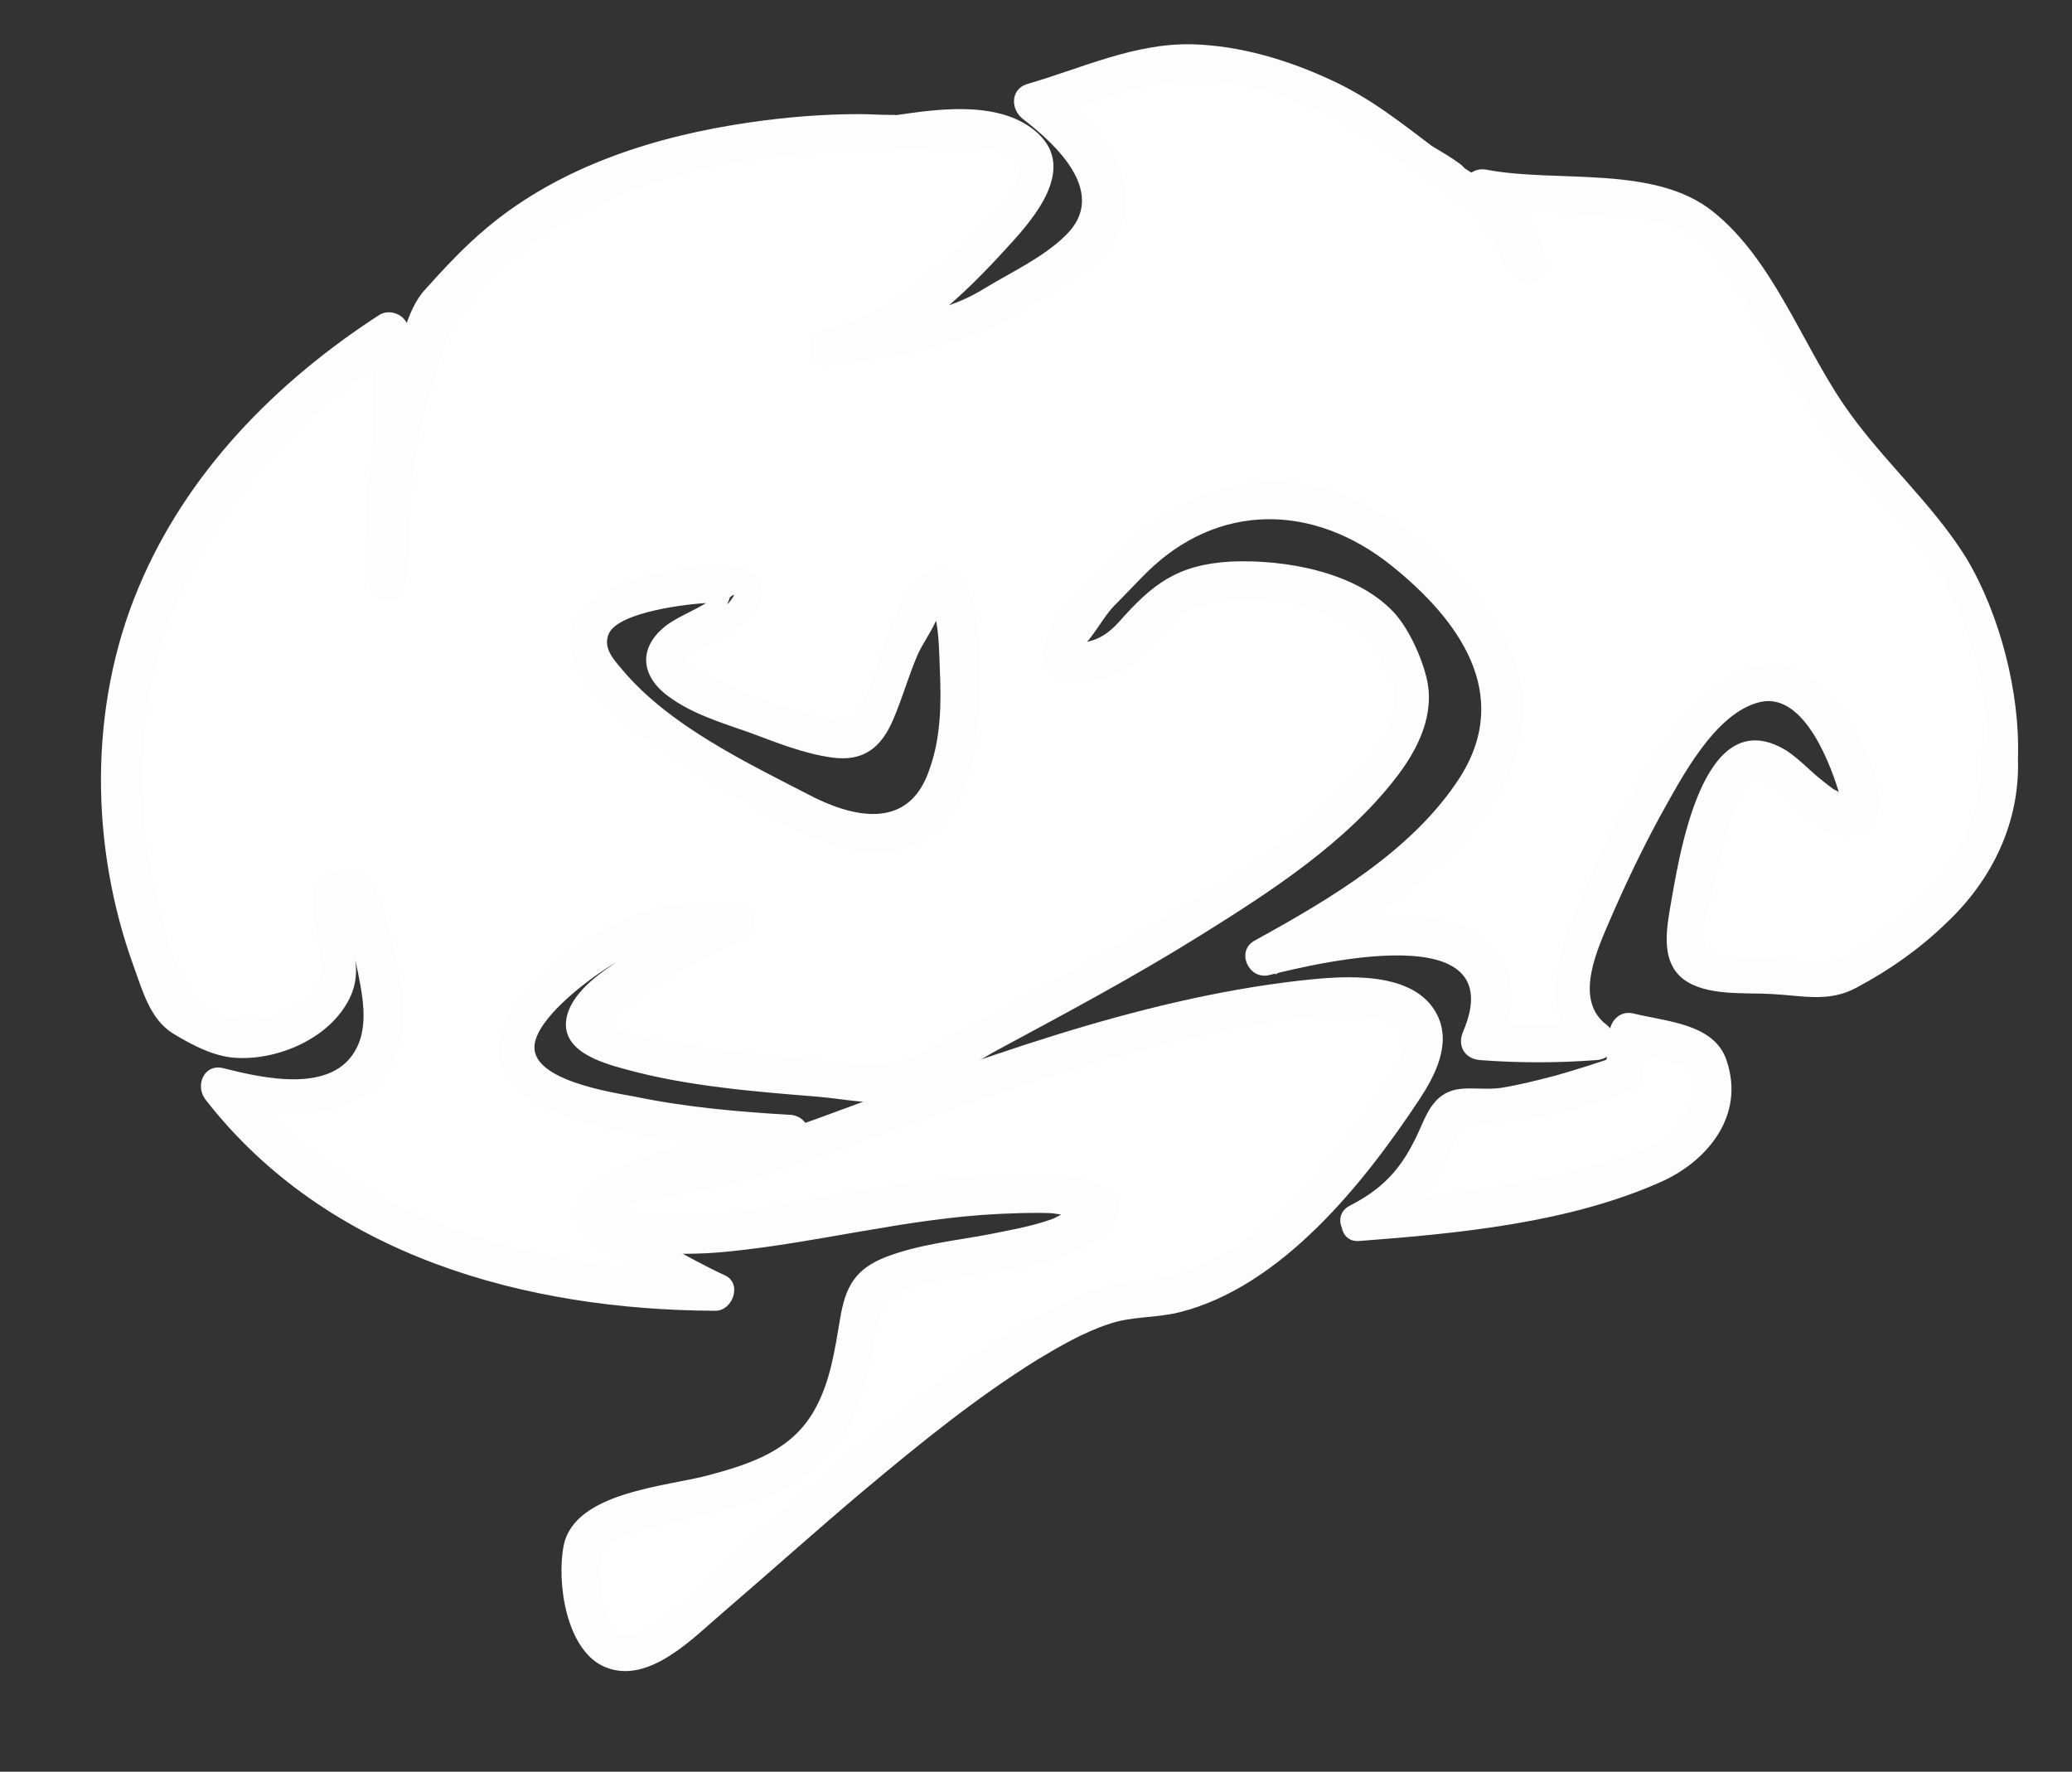 <?xml version="1.0" encoding="utf-8"?>
<!-- Generator: Adobe Illustrator 19.0.0, SVG Export Plug-In . SVG Version: 6.00 Build 0)  -->
<svg version="1.1" id="Calque_1" xmlns="http://www.w3.org/2000/svg" xmlns:xlink="http://www.w3.org/1999/xlink" x="0px" y="0px"
	 viewBox="0 0 276 236" style="enable-background:new 0 0 276 236;" xml:space="preserve">
<rect x="0" y="0" width="276" height="236" fill="#333333" stroke="none"/>
<style type="text/css">
	.st0{fill:#FFFFFF;}
	.st1{fill:#FDFDFD;}
</style>
<g id="XMLID_21_">
	<path id="XMLID_242_" class="st0" d="M141.2,176.4"/>
	<g id="XMLID_236_">
		<path id="XMLID_241_" class="st1" d="M141.2,178.9c3.2,0,3.2-5,0-5C137.9,173.9,137.9,178.9,141.2,178.9L141.2,178.9z"/>
	</g>
</g>
<g id="XMLID_42_">
	<path id="XMLID_235_" class="st0" d="M109.3,151.5c-36.2,13.4-58.4,1.3-58.4,1.3s27.3,15.6,50.7,10.7s51-6.6,43.9-1.1
		c-5.7,4.4-21,4.6-27.5,7.6c-1.6,0.7-2.7,1.6-3,2.8c-1.4,5.9-1.4,18-11.3,22.9c-9.9,4.9-26.2,4.9-26.2,10.9c0,6,0.7,18.6,11.3,10.9
		s47.5-44.7,63.7-44.8c16.3-0.1,34.5-27.9,34.5-27.9s0.7-0.9,1.4-2.1C191.7,136.5,194.8,119.8,109.3,151.5z"/>
	<g id="XMLID_229_">
		<path id="XMLID_234_" class="st1" d="M108.6,149.1c-16.7,6-39.8,10.5-56.5,1.6c-2.8-1.5-5.3,2.7-2.5,4.3
			c13.9,7.9,31.4,13.4,47.5,11.7c12-1.2,23.7-4.4,35.9-5c2.3-0.1,4.7-0.2,7-0.1c0.5,0,4.1,0.7,4.3,0.5c0.1,0,0.2,0.1,0.3,0.1
			c0.1-1.9-0.3-2.3-1.2-1.3c-0.8,0-2.4,1.2-3.3,1.5c-2.8,1-5.8,1.5-8.8,2.1c-4.4,0.8-9,1.3-13.2,2.9c-4.2,1.6-5.5,4-6.2,8.3
			c-0.7,4.1-1.3,8.4-3.4,12.1c-3,5.4-8.5,7.2-14.1,8.7c-5.5,1.5-17.8,2.2-19.3,9.3c-1,4.9,0.3,14.2,5.6,16.3
			c5.8,2.3,11.7-4,15.7-7.4c6.3-5.4,12.4-10.9,18.7-16.2c7.4-6.2,14.9-12.3,23.1-17.4c3-1.8,6.1-3.6,9.4-4.7
			c3.1-1.1,6.3-0.8,9.5-1.6c13.6-3.4,24.6-17.2,32-28.4c2.1-3.2,4.2-7.3,2.4-11.1c-3-6.2-12.7-5.3-18.2-4.7
			C151.1,133.1,129.3,141.5,108.6,149.1c-3,1.1-1.7,5.9,1.3,4.8c18.8-6.9,38.1-14,57.9-17.5c4.4-0.8,9.1-1.5,13.7-1
			c2.1,0.2,4.2,0.7,5.2,1.8c0.3,0.3,0.5,1.3,0.4,1.9c-0.5,2.2-0.7,2.4-2.3,4.7c-6.7,10.1-17.4,24.2-30.1,26.4
			c-2.8,0.5-5.4,0.4-8.1,1.3c-3.2,1-6.3,2.6-9.2,4.3c-7.2,4.2-13.8,9.3-20.2,14.5c-6.5,5.3-12.8,10.8-19,16.3
			c-2.5,2.2-11.7,12.3-15.5,11c-2.6-0.9-2.8-7-2.7-9.2c0.2-3.9,4.8-4.3,8.1-5.2c8.3-2.1,18.1-3.4,23.5-10.9
			c2.3-3.1,3.5-6.9,4.3-10.7c1.1-5.1,0.6-8.8,6.6-10.4c7.6-2,18.5-1.5,24.7-7c5-4.5-1.2-7.2-5.4-7.6c-11.3-0.9-23.3,1.2-34.4,3.2
			c-6.5,1.2-12.6,2.5-19.3,2c-6-0.4-11.9-1.7-17.6-3.4c-6.3-2-12.7-4.5-18.5-7.7c-0.8,1.4-1.7,2.9-2.5,4.3
			c17.9,9.6,42.4,5.4,60.4-1.1C113,152.8,111.7,148,108.6,149.1z"/>
	</g>
</g>
<g id="XMLID_53_">
	<path id="XMLID_228_" class="st0" d="M189.4,21.6c1,0.9,2.2,1.6,3.5,2.2C191,22.4,189.4,21.6,189.4,21.6z"/>
	<g id="XMLID_222_">
		<path id="XMLID_227_" class="st1" d="M187.7,23.4c1.2,1.1,2.6,1.9,4.1,2.6c1.2,0.5,2.7,0.4,3.4-0.9c0.7-1.3,0.3-2.6-0.9-3.4
			c-1.1-0.8-2.3-1.5-3.5-2.2c-1.2-0.6-2.8-0.3-3.4,0.9c-0.6,1.2-0.3,2.8,0.9,3.4c1.2,0.6,2.4,1.4,3.5,2.2c0.8-1.4,1.7-2.9,2.5-4.3
			c-0.6-0.3-1.2-0.6-1.8-0.9c-0.3-0.2-0.5-0.3-0.8-0.5c-0.3-0.2,0.2,0.2,0,0c-0.1-0.1-0.3-0.2-0.4-0.4c-1-0.9-2.6-1-3.5,0
			C186.8,20.8,186.7,22.4,187.7,23.4z"/>
	</g>
</g>
<g id="XMLID_56_">
	<path id="XMLID_221_" class="st0" d="M202.4,34.3c-0.6-1.9-1.8-3.7-3.3-5.3C201.5,33.9,203.4,37.5,202.4,34.3z"/>
	<g id="XMLID_215_">
		<path id="XMLID_220_" class="st1" d="M204.8,33.6c-0.8-2.4-2.2-4.5-3.9-6.4c-0.8-0.9-2.4-0.9-3.3-0.2c-1,0.8-1.2,2.1-0.6,3.2
			c1,2.1,1.9,4.5,3.3,6.4c1,1.3,2.8,2,4.1,0.6C205.4,36.2,205.2,34.9,204.8,33.6c-0.9-3.1-5.7-1.8-4.8,1.3c0.1,0.2,0.1,0.5,0.2,0.7
			c0,0.1,0,0.1,0,0.2c-0.1-0.3-0.1-0.7,0-1c0.4-0.5,0.8-1,1.1-1.5c0,0,0,0,0,0c0.6-0.1,1.3-0.2,1.9-0.3c0.6,0.1,1,0.5,1.3,0.9
			c0-0.1-0.1-0.1-0.1-0.2c-0.1-0.2-0.2-0.3-0.3-0.4c-0.3-0.5-0.5-0.9-0.8-1.4c-0.7-1.4-1.4-2.8-2.1-4.3c-1.3,1-2.6,2-3.9,3
			c1.1,1.2,2.1,2.6,2.6,4.2c0.4,1.3,1.7,2.1,3.1,1.7C204.3,36.4,205.2,34.9,204.8,33.6z"/>
	</g>
</g>
<g id="XMLID_5_">
	<path id="XMLID_214_" class="st0" d="M202.4,34.3c-0.6-1.9-1.8-3.7-3.3-5.3C201.5,33.9,203.4,37.5,202.4,34.3z"/>
	<g id="XMLID_208_">
		<path id="XMLID_213_" class="st1" d="M204.8,33.6c-0.8-2.4-2.2-4.5-3.9-6.4c-0.8-0.9-2.4-0.9-3.3-0.2c-1,0.8-1.2,2.1-0.6,3.2
			c1,2.1,1.9,4.5,3.3,6.4c1,1.3,2.8,2,4.1,0.6C205.4,36.2,205.2,34.9,204.8,33.6c-0.9-3.1-5.7-1.8-4.8,1.3c0.1,0.2,0.1,0.5,0.2,0.7
			c0,0.1,0,0.1,0,0.2c-0.1-0.3-0.1-0.7,0-1c0.4-0.5,0.8-1,1.1-1.5c0,0,0,0,0,0c0.6-0.1,1.3-0.2,1.9-0.3c0.6,0.1,1,0.5,1.3,0.9
			c0-0.1-0.1-0.1-0.1-0.2c-0.1-0.2-0.2-0.3-0.3-0.4c-0.3-0.5-0.5-0.9-0.8-1.4c-0.7-1.4-1.4-2.8-2.1-4.3c-1.3,1-2.6,2-3.9,3
			c1.1,1.2,2.1,2.6,2.6,4.2c0.4,1.3,1.7,2.1,3.1,1.7C204.3,36.4,205.2,34.9,204.8,33.6z"/>
	</g>
</g>
<g id="XMLID_2_">
	<path id="XMLID_207_" class="st0" d="M202.4,34.3c-0.6-1.9-1.8-3.7-3.3-5.3C201.5,33.9,203.4,37.5,202.4,34.3z"/>
	<g id="XMLID_200_">
		<path id="XMLID_206_" class="st1" d="M204.8,33.6c-0.8-2.4-2.2-4.5-3.9-6.4c-0.8-0.9-2.4-0.9-3.3-0.2c-1,0.8-1.2,2.1-0.6,3.2
			c1,2.1,1.9,4.5,3.3,6.4c1,1.3,2.8,2,4.1,0.6C205.4,36.2,205.2,34.9,204.8,33.6c-0.9-3.1-5.7-1.8-4.8,1.3c0.1,0.2,0.1,0.5,0.2,0.7
			c0,0.1,0,0.1,0,0.2c-0.1-0.3-0.1-0.7,0-1c0.4-0.5,0.8-1,1.1-1.5c0,0,0,0,0,0c0.6-0.1,1.3-0.2,1.9-0.3c0.6,0.1,1,0.5,1.3,0.9
			c0-0.1-0.1-0.1-0.1-0.2c-0.1-0.2-0.2-0.3-0.3-0.4c-0.3-0.5-0.5-0.9-0.8-1.4c-0.7-1.4-1.4-2.8-2.1-4.3c-1.3,1-2.6,2-3.9,3
			c1.1,1.2,2.1,2.6,2.6,4.2c0.4,1.3,1.7,2.1,3.1,1.7C204.3,36.4,205.2,34.9,204.8,33.6z"/>
	</g>
</g>
<g id="XMLID_4_">
	<path id="XMLID_199_" class="st0" d="M202.4,34.3c-0.6-1.9-1.8-3.7-3.3-5.3C201.5,33.9,203.4,37.5,202.4,34.3z"/>
	<g id="XMLID_192_">
		<path id="XMLID_197_" class="st1" d="M204.8,33.6c-0.8-2.4-2.2-4.5-3.9-6.4c-0.8-0.9-2.4-0.9-3.3-0.2c-1,0.8-1.2,2.1-0.6,3.2
			c1,2.1,1.9,4.5,3.3,6.4c1,1.3,2.8,2,4.1,0.6C205.4,36.2,205.2,34.9,204.8,33.6c-0.9-3.1-5.7-1.8-4.8,1.3c0.1,0.2,0.1,0.5,0.2,0.7
			c0,0.1,0,0.1,0,0.2c-0.1-0.3-0.1-0.7,0-1c0.4-0.5,0.8-1,1.1-1.5c0,0,0,0,0,0c0.6-0.1,1.3-0.2,1.9-0.3c0.6,0.1,1,0.5,1.3,0.9
			c0-0.1-0.1-0.1-0.1-0.2c-0.1-0.2-0.2-0.3-0.3-0.4c-0.3-0.5-0.5-0.9-0.8-1.4c-0.7-1.4-1.4-2.8-2.1-4.3c-1.3,1-2.6,2-3.9,3
			c1.1,1.2,2.1,2.6,2.6,4.2c0.4,1.3,1.7,2.1,3.1,1.7C204.3,36.4,205.2,34.9,204.8,33.6z"/>
	</g>
</g>
<g id="XMLID_13_">
	<path id="XMLID_188_" class="st0" d="M50.9,74.5c0.2,7.4,0.3,1.6,0.4-7.9C51,69.3,50.8,72,50.9,74.5z"/>
	<g id="XMLID_179_">
		<path id="XMLID_187_" class="st1" d="M48.4,74.5c0,1.2-0.1,2.8,0.3,4c0.2,0.8,0.9,1.6,1.7,1.7c0,0,0,0,0,0
			c1.4,0.2,2.6-0.3,3.1-1.7c0.4-1.1,0.2-2.6,0.2-3.8c0.1-2.7,0.1-5.4,0.1-8.2c0-1.4-1.2-2.5-2.5-2.5c-1.5,0-2.3,1.2-2.5,2.5
			C48.5,69.2,48.3,71.8,48.4,74.5c0.1,3.2,5.1,3.2,5,0c-0.1-2.6,0.1-5.3,0.4-7.9c-1.7,0-3.3,0-5,0c0,2.6-0.1,5.2-0.1,7.8
			c0,0.8,0,1.5-0.1,2.3c0,0.5-0.3,1.5,0,0.5c1-0.6,2.1-1.2,3.1-1.7c0,0,0,0,0,0c0.6,0.6,1.2,1.2,1.7,1.7c0.3,0.9,0,0.1,0-0.3
			c0-0.8-0.1-1.6-0.1-2.4C53.3,71.3,48.3,71.2,48.4,74.5z"/>
	</g>
</g>
<g id="XMLID_16_">
	<path id="XMLID_259_" class="st0" d="M266.3,101c0.2-1.7-0.2-3-0.2-3c-2.7-22.8-8.3-24.7-18.4-36.9c-10.1-12.2-15.4-28-22.9-32.1
		c-5.5-3.1-18.4-2-27.6-3.9c0.6,1.3,1.3,2.7,1.9,3.9c1.5,1.6,2.7,3.4,3.3,5.3c1,3.2-0.9-0.4-3.3-5.3c-1.9-2.1-4.2-3.9-6.1-5.2
		c-1.4-0.6-2.6-1.3-3.5-2.2c-7.1-6.7-25.6-17.1-40.9-11.5c-3.9,1.4-7.6,2.6-11.1,3.6c3.3,2.5,6.3,5.5,8.2,8.9
		c5.3,9.8-7.9,14-13.4,18.1c-4.5,3.4-21.9,5.5-21.9,5.5s9.6-0.5,24.2-17.4c8.3-9.6-0.7-11.8-10-12c-3.1,0.7-5,1-5,1S77,15,59.4,40.1
		c-0.5,0.3-1,0.5-1.5,0.8c-2.5,6.9-5.4,16.6-6.5,25.6c-0.2,9.5-0.2,15.3-0.4,7.9c-0.1-2.5,0.1-5.2,0.4-7.9
		c0.1-6.7,0.3-15.3,0.7-22.3c-21.9,13.5-36,34.6-36,58.3c0,11.8,2.4,22.7,6.9,32.1c1.9,1.4,3.7,1.9,4.8,2.7
		c3.8,2.6,12.5,0.8,16.2-4.6c3.6-5.4-2.8-9,0.5-13.6c3.3-4.6,5.7,10.4,5.7,10.4s6.8,22.6-21,15.2c12.9,17.1,35.3,27.4,66.1,27.4
		c0,0-6.2-2.7-15.5-8.8c-6.6-4.3,18.2-10.5,25.6-12.3c-14.1-0.8-42.4-3.8-35.8-14c8.7-13.5,21.3-14.3,21.3-14.3h6.7
		c0,0-20.8,9.8-19.4,14.3c1.1,3.7,22.4,6.5,41.8,7.4c4.3-2.4,10-5.6,17.3-9.5c65.4-34.9,49.3-44.7,48-49.4
		c-1.4-4.7-13.8-9.4-24.4-7.7c-10.6,1.7-7.3,9.2-16.6,10.5c-9.3,1.3,5.5-12.4,5.5-12.4s20.1-24.9,45.5,6.1
		c14.5,17.6-6.3,34.3-27,45.5c34-8.6,31.5,4.8,28.7,11.1c2.6,0.2,5.3,0.3,8,0.3c2.6,0,5.2-0.1,7.7-0.3c-3.5-2.3-4.8-6.6-1.8-14.2
		c10.4-25.6,21.8-39.1,29.3-31.5c7.5,7.6,7.5,13.8,7.5,13.8s0.5,4-4.8,0.6c-5.3-3.4-11.4-14.4-16.1,5.7c-4.7,20-3.8,15.4,17.1,17.6
		c13.7-6.7,22.4-16.9,22.4-28.2C266.3,102,266.3,101.5,266.3,101z M107.3,108.4c-23.9-12.2-35.2-23-25.9-27.3
		c9.3-4.3,15.6-3.2,15.6-3.2s4.2,0.3-0.4,3.7c-4.6,3.4-17.1,6.1,2.4,13c19.6,7,14.8,5.4,21.7-10.3c6.9-15.7,6.9,3.9,6.9,3.9
		S131.2,120.6,107.3,108.4z"/>
	<g id="XMLID_204_">
		<path id="XMLID_258_" class="st1" d="M268.8,101c0.3-8.7-2.4-19.2-6.9-26.7c-4.6-7.4-11.4-13.2-16.3-20.4
			c-5.6-8.2-9.5-19.4-17.4-25.7c-7.8-6.3-20.9-3.8-30.2-5.6c-2.2-0.4-3.8,1.7-2.8,3.7c1.1,2.4,4.8,6.8,5,9.2
			c1.1-0.8,2.1-1.6,3.2-2.4c1.2,1,1.4,0.9,0.6-0.1c-0.4-0.7-0.8-1.5-1.2-2.3c-0.8-1.5-1.4-2.9-2.5-4.1c-2.6-3-6.1-4.5-9.1-6.8
			c-4.5-3.4-8.6-6.7-13.8-9.1c-5.8-2.7-12.1-4.6-18.5-4.8c-7.8-0.2-14.8,3.2-22.1,5.3c-2.2,0.7-2.2,3.3-0.6,4.6
			c4.7,3.6,11.4,10,5.8,15.5c-3,3-7.4,5-11,7.2c-5.8,3.6-13.9,4.4-20.7,5.2c-3.1,0.4-3.3,5.2,0,5c9.4-0.6,18.3-9.6,24.1-16
			c3.5-3.8,8.9-10.2,3.9-14.9c-4.6-4.3-12.5-3.4-18-2.6c-1.5,0.2-0.2,0.1-1.8,0.1c-1.4,0-2.7-0.1-4.1-0.1c-4.8,0-9.7,0.4-14.5,1.1
			c-12.5,1.8-25.2,5.8-35,14c-3,2.5-5.8,5.5-8.3,8.3c-2.6,2.8-3.4,8.2-4.5,11.9c-1.4,5-2.8,10.3-3.3,15.6c-0.3,3.8,0.2,7.8-0.3,11.6
			c1.6-0.2,3.3-0.4,4.9-0.7c-1.2-2.8,0.3-10,0.4-13.8c0.1-6.4,0.3-12.7,0.6-19.1c0.1-1.9-2.2-3.1-3.8-2.2
			C36.7,50.9,24.8,63,18.4,78.4c-6.6,15.8-6.4,34.3-0.6,50.3c1.2,3.3,2.2,7.1,5.3,9c2.5,1.5,5.3,3,8.2,3.2
			c5.8,0.4,12.9-2.7,15.4-8.2c1.2-2.7,0.7-5.1,0-7.8c-0.2-0.8-1.4-4.6-1.6-4.1c-0.1,0.2,1.3,3.3,1.4,3.7c0.6,2.2,1.1,4.5,1.5,6.7
			c0.5,2.7,0.8,5.9-0.5,8.4c-3.1,6.2-12.5,4-17.7,2.7c-2.6-0.7-3.9,2.3-2.4,4.2c16.2,20.8,42.6,28,67.9,28.1c2.3,0,3.6-3.6,1.3-4.7
			c-2.8-1.3-5.5-2.8-8.2-4.3c-1.4-0.8-2.8-1.6-4.2-2.5c-0.8-0.5-2.9-2.5-3.1-1.5c-0.1,0.7,2.5-1.1,3.1-1.4c6.8-3.3,14.5-5,21.8-6.8
			c2.9-0.7,2.1-4.7-0.7-4.9c-6.9-0.4-13.8-1-20.6-2.4c-3.2-0.6-14-2.2-13.5-6.9c0.4-3.5,6.4-8.1,9.1-9.9c2.5-1.7,5.2-2.9,8.1-3.7
			c3-0.8,6-0.5,9-0.5c-0.4-1.6-0.8-3.1-1.3-4.7c-3.6,1.7-7.2,3.6-10.6,5.7c-3.3,2-9,5.1-10,9.3c-1,4.5,4.4,6.1,7.7,7
			c8.3,2.3,17.3,3,25.9,3.7c3.6,0.3,8.4,1.4,11.9,0.3c4-1.3,8.1-4.5,11.8-6.5c9.1-4.9,18.3-9.8,27.1-15.3
			c9.3-5.8,19.4-12.3,26.2-21.2c2.9-3.8,5.1-8.4,3.9-13.2c-0.8-3.2-2.6-6.8-4.4-8.7c-5.1-5.4-14.6-7-21.6-6.7
			c-7.2,0.4-10.5,3-15,8.1c-1.2,1.3-2.4,2.2-4.2,2.6c-0.5,0.1-1.6,0-2,0.2c0.3,0.4,0.6,0.8,0.9,1.1c0.1-0.1,0.1-0.3,0.2-0.4
			c1.7-1.4,3-4.2,4.6-5.8c1.4-1.4,2.8-2.9,4.2-4.3c9.5-9.4,22.2-9.3,32.6-1c9,7.2,16.2,17.1,9.2,28.2c-6.3,9.8-17.4,16.3-27.4,21.8
			c-2.5,1.4-0.8,5.2,1.9,4.6c6.8-1.7,32.4-7.8,25.9,7.5c-0.8,1.8,0.1,3.6,2.2,3.8c5.2,0.4,10.4,0.4,15.6,0c2.6-0.2,3.2-3.2,1.3-4.7
			c-4.5-3.4-1.1-10.3,0.6-14.3c2-4.6,4.2-9.2,6.6-13.6c2.7-4.8,7.2-13.7,13.3-15.1c5.9-1.3,9.5,8.6,10.7,12.9c0.1,0.2,0,0.5,0,0.7
			c0.3-0.3,0.6-0.6,0.9-1c-0.6-0.3-1.3-0.7-1.9-1c-0.4-0.3-0.8-0.6-1.3-1c-1.7-1.3-3.1-2.9-4.9-4.1c-11.4-7-14.4,14.6-15.6,21.3
			c-0.5,3.1-1,6.9,1.8,9.1c3,2.3,8.1,1.8,11.7,2c4.2,0.2,7.7,1.2,11.5-0.9c4.3-2.3,8.3-5.1,11.8-8.5
			C265.3,117.3,269.1,109.6,268.8,101c-0.1-3.2-5.1-3.2-5,0c0.4,10.1-6,18.1-14,23.6c-1.7,1.1-3.6,2.8-5.6,3.3c-2,0.6-4.5,0-6.6-0.1
			c-2.7-0.2-5.6-0.1-8.2-0.5c-4.2-0.7-1.9-5.4-1.2-8.5c0.9-4.1,1.6-8.9,3.7-12.6c1.4-2.5,2.3-2.6,4.5-1c3,2.3,7.6,8,11.9,5.7
			c3.2-1.7,2-6.1,1.1-8.7c-1.8-5-6-12.1-11.6-13.5c-4.8-1.1-9.2,2.3-12.3,5.5c-6.8,7.2-11.2,16.7-15,25.6
			c-3.1,7.1-6.2,15.6,1.2,21.1c0.4-1.6,0.8-3.1,1.3-4.7c-5.2,0.3-10.4,0.3-15.6,0c0.7,1.3,1.4,2.5,2.2,3.8c1.9-4.5,3-10.1-0.8-14
			c-7.2-7.3-22.5-2.8-30.8-0.8c0.6,1.5,1.3,3,1.9,4.6c12.9-7.1,33.6-19,33-36.3c-0.3-8.5-6.8-15.5-12.9-20.8
			c-5.2-4.4-11.3-7.9-18.2-8.5c-8.6-0.8-16.7,3.1-22.6,9.1c-3.3,3.3-11.3,9.4-10.1,14.7c1.1,4.8,8.2,2.9,11,1.1
			c2.2-1.4,3.4-3.5,5.1-5.4c3.2-3.5,8-3.9,12.5-3.7c6.1,0.3,13.1,2,16.1,7.6c0.4,0.8,1.4,2.5,1.5,2.7c1.4,3.6-0.3,7.2-2.8,10.5
			c-7.5,9.8-19.3,16.6-29.7,22.8c-9.8,5.8-19.9,11-29.9,16.5c-4.8,2.7-10.4,1.4-15.8,0.9c-5.6-0.5-11.1-1.1-16.6-2.1
			c-2.2-0.4-8.2-0.8-9.6-2.8c-0.4-0.5-0.1,1,0.3,0.3c0.3-0.6,0.9-1.1,1.4-1.5c1.2-1.1,2.5-2,3.8-2.9c4.1-2.7,8.4-5,12.8-7.1
			c2.3-1.1,1.1-4.7-1.3-4.7c-4.6,0-8.6-0.1-13,1.5c-4,1.5-7.6,3.7-10.8,6.5c-3,2.7-7.2,6.8-7.6,11c-0.7,6.5,7.5,9.3,12.4,10.6
			c8.7,2.4,17.9,3.2,26.8,3.7c-0.2-1.6-0.4-3.3-0.7-4.9c-4.9,1.2-9.7,2.4-14.5,4c-4,1.3-9.5,2.7-12.5,5.9c-2.7,2.9-1.2,5.5,1.6,7.4
			c4.6,3.1,9.6,6,14.7,8.3c0.4-1.6,0.8-3.1,1.3-4.7c-24.2-0.2-49-6.8-64.4-26.7c-0.8,1.4-1.6,2.8-2.4,4.2c8.9,2.2,21.8,3.1,24.5-8.2
			c1.1-4.9-0.2-10.6-1.5-15.4c-0.8-3-2.5-9-6.8-7.6c-6.8,2.2-1.1,10.4-2.4,14.4c-1.2,3.8-7,6.2-10.8,5.6c-5.5-0.8-7.6-5.2-9.2-10
			c-3.1-9.5-4.3-19.9-3.2-29.8c2.4-21.3,16.8-38.6,34.4-49.7c-1.3-0.7-2.5-1.4-3.8-2.2c-0.3,6.9-0.4,13.8-0.6,20.7
			c-0.1,3.8-1.7,9.8-0.2,13.5c1.1,2.7,4.5,2.2,4.9-0.7c0.8-6.4,0.2-12.7,1.7-19.1c0.9-3.9,1.9-7.7,3.1-11.4c1.1-3.5,2.4-5,4.7-7.8
			c7.3-8.9,18.1-13.8,29.1-16.5c7.9-1.9,16-2.7,24.1-2.7c4.7,0,21.5-2.6,18.6,4c-1.7,4-6.5,7.9-9.8,10.8c-2.5,2.2-5.2,4.3-8.1,6
			c-1.6,0.9-3.3,1.7-5,2.3c-0.5,0.2-2.1,0.4-1.5,0.4c0,1.7,0,3.3,0,5c4.4-0.5,8.9-1.3,13.3-2.3c5.7-1.3,9.8-3.7,14.8-6.7
			c4.4-2.6,9.8-5.8,10.8-11.3c1.2-7.1-5.5-13.2-10.5-17c-0.2,1.5-0.4,3-0.6,4.6c6.8-2,13.5-5.3,20.8-5.2c6.9,0.2,13.8,2.7,19.8,6
			c4.7,2.6,8.6,6.1,13.1,8.9c3.5,2.2,5.5,5,7.4,8.6c0.7,1.4,1.3,2.8,2.9,3.4c1.5,0.5,3.3-0.9,3.2-2.4c-0.3-4.3-3.9-7.9-5.7-11.7
			c-0.9,1.2-1.9,2.4-2.8,3.7c5.2,1,10.5,1.2,15.8,1.6c4.3,0.3,9.4,0.3,12.9,3.3c3.5,3,5.8,7.6,8.2,11.5c2.8,4.7,5.5,9.5,8.6,13.9
			c4.5,6.3,10.4,11.5,14.7,17.9c4.6,6.9,7.3,17,7,25.3C263.7,104.2,268.7,104.2,268.8,101z"/>
		<path id="XMLID_257_" class="st1" d="M108.6,106.3c-8.7-4.5-19.4-9.5-25.8-17.2c-1.2-1.4-2.5-2.9-1.7-4.7c1.3-2.9,10.6-4,13.5-4.1
			c0.4,0,1.2,0.1,1.6,0c0.6-0.2,0.4-0.2,0.2,0c2.9-2.7,0.2,0.7,0.5,0.1c1.5-3.1-2.3-0.4-2.5-0.3c-1.8,1.2-3.8,1.9-5.5,3.1
			c-3.9,2.9-3.7,6.8,0.2,9.6c3.1,2.3,7.1,3.5,10.8,4.8c3.5,1.3,7.2,2.8,10.9,3.3c4.2,0.6,6.6-1.3,8.2-5.1c1.2-2.8,2-5.7,3.2-8.5
			c0.6-1.5,2.8-4.5,3-6.1c0.2-0.2,0.4-0.4,0.5-0.6c-0.6-0.1-1.1-0.2-1.7-0.4c-0.1,0.3,0.5,1.6,0.6,2c0.5,2.3,0.5,4.8,0.6,7.2
			c0.2,4.4,0.1,9-1.4,13.1C121.3,110,114.8,109.3,108.6,106.3c-2.9-1.4-5.4,2.9-2.5,4.3c5.9,2.9,13.4,5,18.8-0.1
			c4-3.8,5.1-9.9,5.5-15.2c0.3-4.5,1.2-20.9-5.8-19.5c-3.1,0.6-4.7,4.8-5.8,7.3c-1.6,3.6-2.5,8-4.4,11.4c-1.1,2-1.9,1.8-4.2,1.2
			c-5.5-1.3-11.8-3.4-16.7-6.2c-0.5-0.3-2.2-1-2.3-1.6c-0.2-0.8-0.3,0.8,0.1-0.1c0.4-0.8,2.2-1.5,3-1.9c2.4-1.4,6.5-3,7.1-6.1
			c1.1-5.9-7.9-4.6-11.4-4c-6.7,1.2-17.7,4.9-12.9,13.7c2.1,3.8,5.9,6.8,9.4,9.3c6.2,4.6,12.9,8.3,19.8,11.8
			C108.9,112.1,111.4,107.8,108.6,106.3z"/>
	</g>
</g>
<g id="XMLID_1_">
	<path id="XMLID_177_" class="st0" d="M181.1,162.8c0,0,42.1-3.3,45.5-12.7c3.4-9.4-1.1-10.4-1.1-10.4l-8.6-2.3l-0.6,5.6
		c0,0-14.4,5.3-20.6,4.5C189.6,146.9,194.3,156.5,181.1,162.8z"/>
	<g id="XMLID_171_">
		<path id="XMLID_176_" class="st1" d="M181.1,165.3c13.2-1,27.8-2.4,40-7.8c6.2-2.7,11.4-8.8,8.9-16.2c-1.6-5-8.1-5.2-12.4-6.3
			c-1.7-0.4-3,0.8-3.2,2.4c-0.2,1.9-0.4,3.8-0.6,5.6c0.6-0.8,1.2-1.6,1.8-2.4c-2.8,1-5.7,1.9-8.5,2.7c-2.3,0.6-4.7,1.2-7.1,1.6
			c-2,0.3-4-0.1-5.9,0.2c-2.6,0.5-3.7,2.4-4.7,4.7c-2.2,5.1-4.5,8.2-9.6,10.8c-2.9,1.5-0.3,5.8,2.5,4.3c4.2-2.1,7.8-5,10-9.2
			c0.7-1.3,1-2.7,1.7-4c0.9-1.8,0.4-1.3,2.2-1.7c4.1-0.8,8.2-0.8,12.3-1.9c2.9-0.8,5.7-1.7,8.5-2.7c1.1-0.4,1.7-1.2,1.8-2.4
			c0.2-1.9,0.4-3.8,0.6-5.6c-1.1,0.8-2.1,1.6-3.2,2.4c2.4,0.6,4.8,1.2,7.2,1.9c1.7,0.5,1.9,0.3,1.9,2.8c0.1,7.4-7.3,9.2-13.1,10.7
			c-10.1,2.8-20.8,4.2-31.2,5C177.9,160.6,177.9,165.6,181.1,165.3z"/>
	</g>
</g>
</svg>
